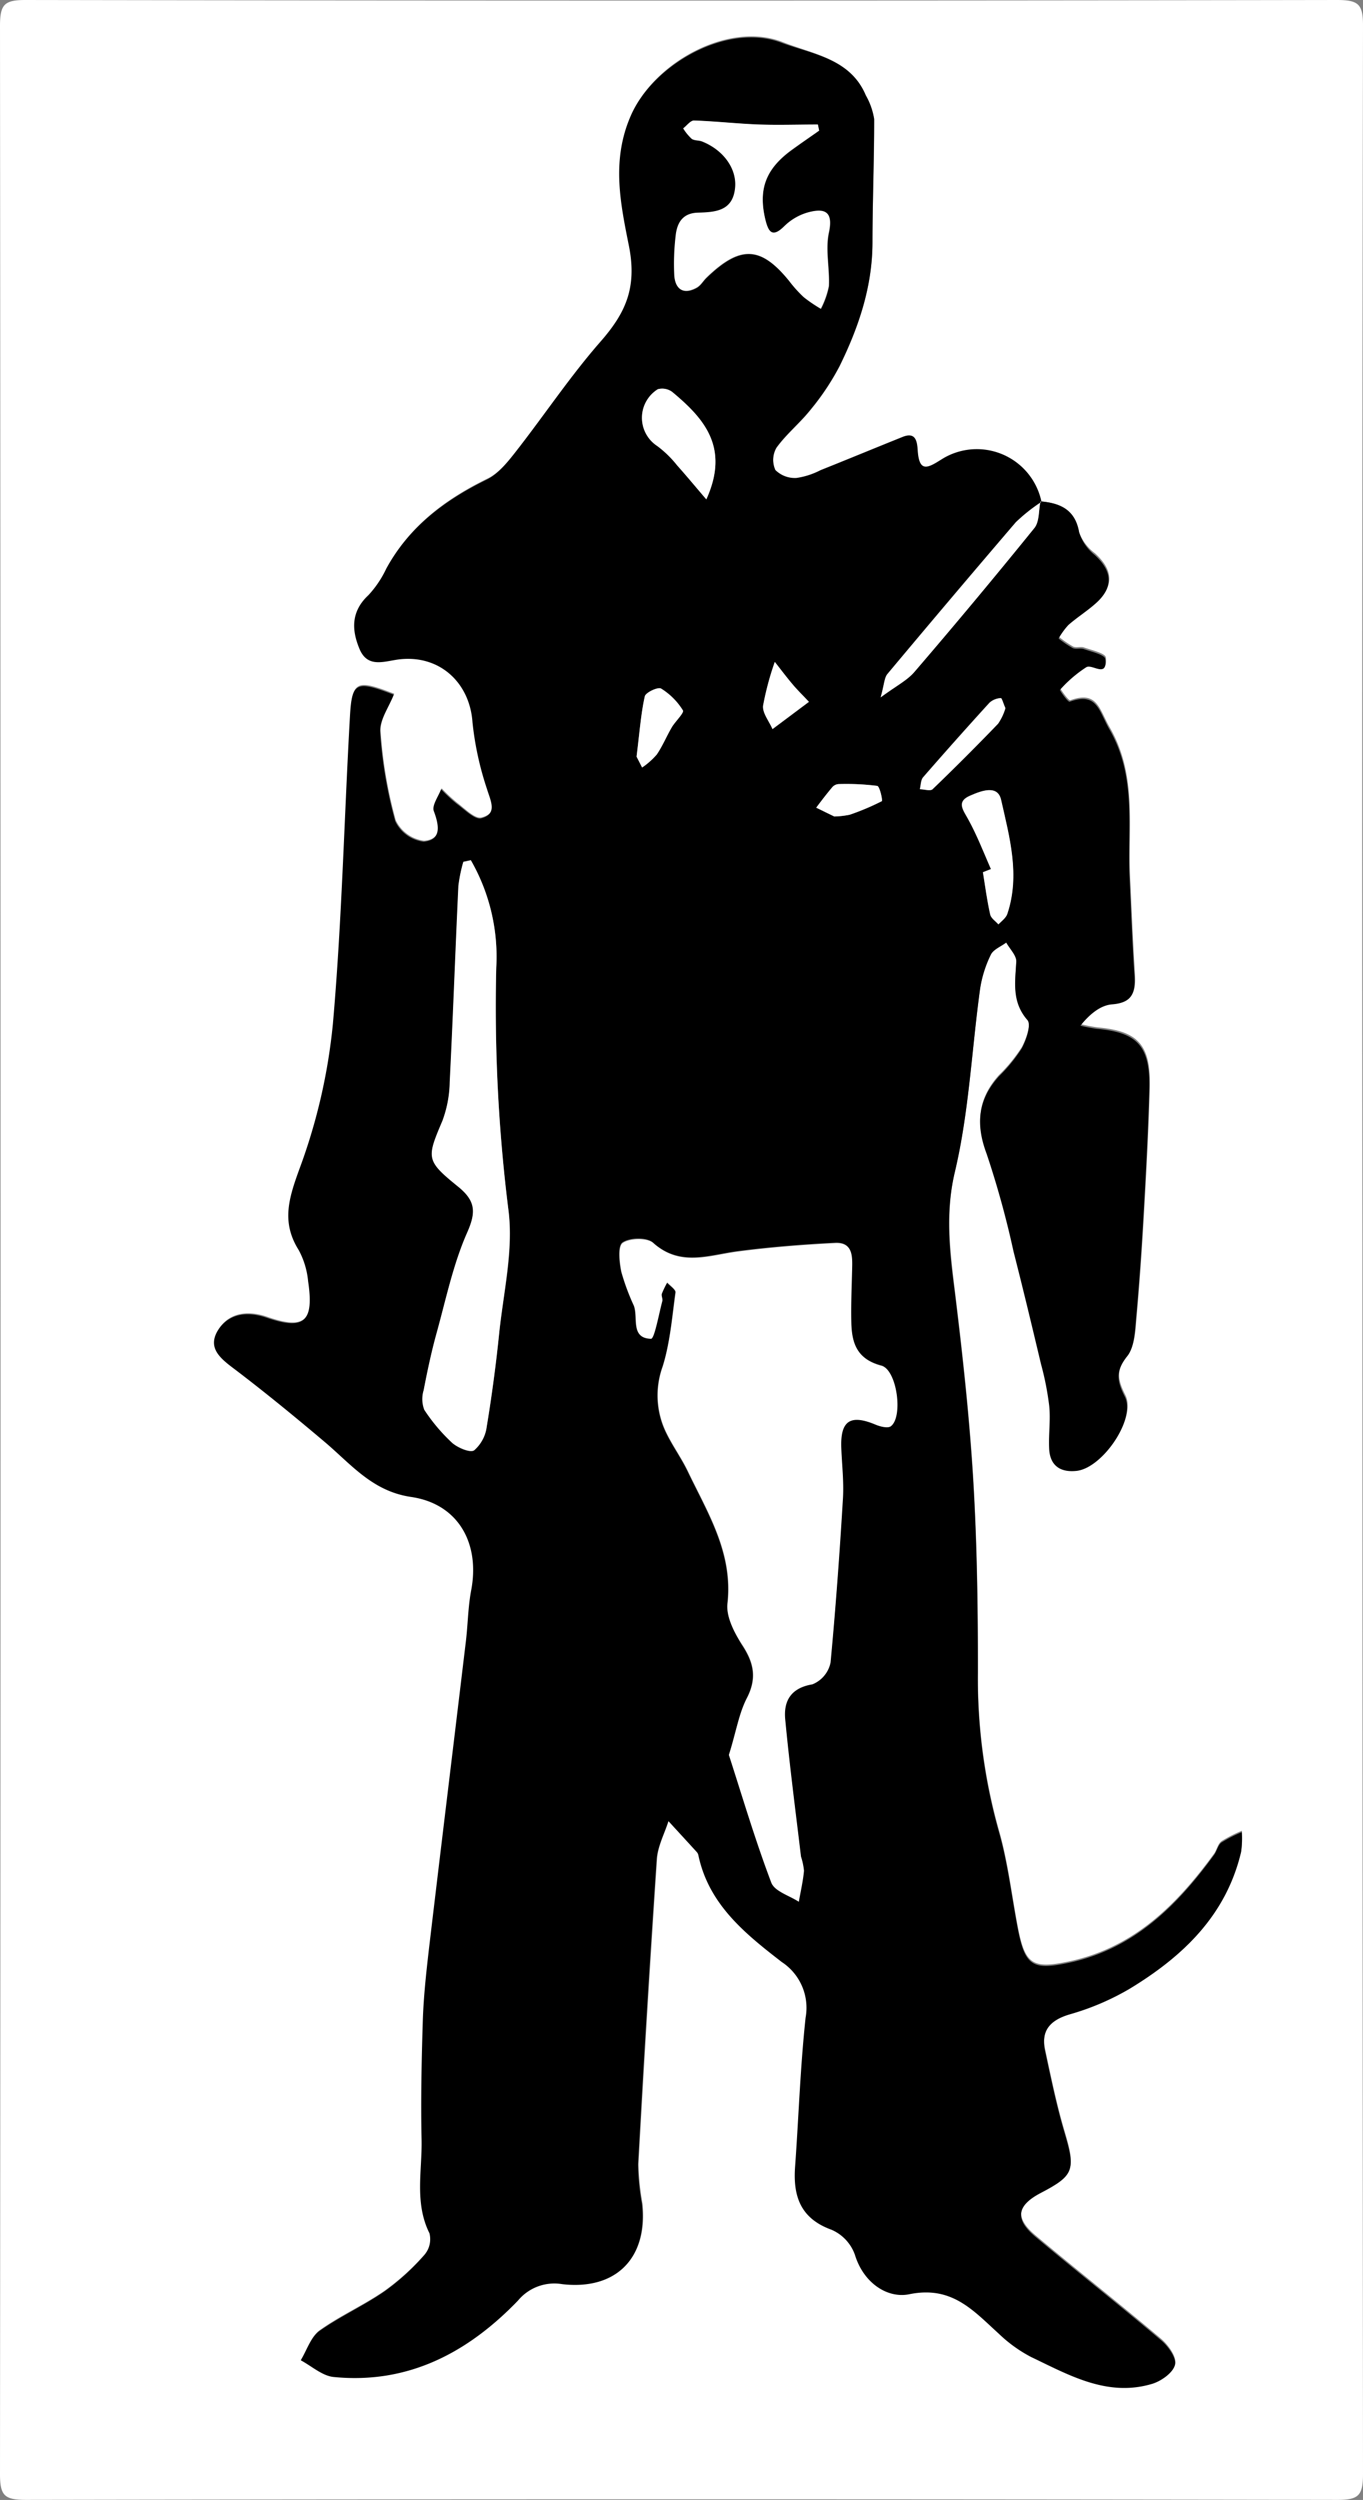 <svg xmlns="http://www.w3.org/2000/svg" viewBox="0 0 187.16 343.17"><rect x="0" y="0" width="187.16" height="343.17" fill="#808080" stroke="none"/><defs><style>.cls-1{fill:#fff;}</style></defs><title>Asset 11</title><g id="Layer_2" data-name="Layer 2"><g id="Layer_5" data-name="Layer 5"><g id="_1hI46R.tif" data-name="1hI46R.tif"><path class="cls-1" d="M187.6,172.5q0,84,.08,168c0,3-.6,3.59-3.58,3.58q-90-.16-180,0c-3,0-3.58-.6-3.58-3.58q.15-168,0-336c0-3,.6-3.59,3.58-3.58q90,.16,180,0c3,0,3.59.6,3.58,3.58Q187.52,88.5,187.6,172.5ZM143.39,69.74l.11.11A9.07,9.07,0,0,0,129.9,64c-2,1.25-3.2,2-3.4-1.21-.07-1.17-.26-2.53-2.08-1.79-3.76,1.51-7.5,3.06-11.26,4.56a10.42,10.42,0,0,1-3.31,1.07A3.81,3.81,0,0,1,107,65.49a3.35,3.35,0,0,1,.15-3.09c1.35-1.87,3.21-3.37,4.66-5.19a34.3,34.3,0,0,0,4-6c2.62-5.35,4.51-10.94,4.52-17,0-5.64.25-11.28.23-16.92A9.64,9.64,0,0,0,119.4,14c-2.1-5-7.22-5.64-11.39-7.3-7.43-2.94-17.69,2.81-20.81,10-2.72,6.24-1.36,12.27-.22,18,1.11,5.59-.52,9.08-3.92,13-4.14,4.72-7.63,10-11.51,14.94-1.19,1.52-2.49,3.24-4.15,4-5.75,2.83-10.63,6.49-13.77,12.22a14.39,14.39,0,0,1-2.49,3.7c-2.39,2.21-2.25,4.77-1.18,7.32,1.16,2.76,3.55,1.6,5.66,1.4,5.46-.53,9.49,3.31,9.85,8.67a42.82,42.82,0,0,0,2,9.18c.51,1.7,1.47,3.43-.83,4-.89.23-2.26-1.18-3.33-2a22.42,22.42,0,0,1-2.15-2c-.36,1-1.28,2.24-1,3,.75,2,1.07,4-1.41,4.2a5,5,0,0,1-3.89-2.82,61.32,61.32,0,0,1-2.07-12.18c-.12-1.66,1.18-3.42,1.86-5.18-5.13-2-5.76-1.77-6,2.85-.8,14.11-1.11,28.26-2.35,42.34a79.22,79.22,0,0,1-4.56,19.83c-1.48,4.06-2.56,7.37-.12,11.24a11.23,11.23,0,0,1,1.28,4.27c.82,5.56-.51,6.81-5.68,5-2.76-.95-5.22-.53-6.65,1.65-1.67,2.55.51,4.09,2.49,5.6,4.1,3.11,8.09,6.38,12,9.7,3.65,3.09,6.57,6.87,12,7.65,6.44,1,9.46,6.33,8.23,12.81-.43,2.28-.45,4.63-.72,6.94-1.68,14.05-3.4,28.08-5.06,42.12-.38,3.3-.75,6.62-.86,9.93-.18,5.49-.29,11-.17,16.48.09,4.26-1,8.63,1.08,12.79a3.37,3.37,0,0,1-.7,3,32.23,32.23,0,0,1-5.5,5c-2.87,2-6.11,3.41-8.94,5.44-1.18.85-1.71,2.61-2.53,4,1.5.8,2.94,2.13,4.5,2.29,10.25,1,18.46-3.36,25.32-10.48a6.49,6.49,0,0,1,6.1-2.26c7.4.88,11.74-3.56,10.93-11a33.4,33.4,0,0,1-.54-5.42q1.16-20.94,2.55-41.85c.12-1.8,1.06-3.53,1.62-5.3,1.31,1.43,2.63,2.86,3.94,4.3a1,1,0,0,1,.19.45c1.43,6.73,6.46,10.73,11.44,14.6a7.52,7.52,0,0,1,3.27,7.64c-.73,6.78-.95,13.62-1.44,20.43-.29,4.06.73,7.13,5,8.68a5.89,5.89,0,0,1,3.16,3.37c1.18,3.89,4.49,6,7.48,5.42,5.86-1.2,8.79,2.26,12.28,5.42a19.19,19.19,0,0,0,4.44,3.2c5.24,2.5,10.46,5.51,16.6,3.69,1.26-.38,2.86-1.51,3.15-2.6.24-.92-.94-2.57-1.92-3.4-5.69-4.81-11.55-9.42-17.26-14.21-2.86-2.4-2.55-4.27.75-6,4.61-2.41,4.78-3.14,3.25-8.31-1.08-3.65-1.85-7.41-2.65-11.14-.6-2.78.62-4.25,3.39-5.07a35.17,35.17,0,0,0,8.22-3.51c7.27-4.43,13.24-10.06,15.3-18.77a13,13,0,0,0,.09-2.73,18.43,18.43,0,0,0-2.8,1.43c-.49.35-.63,1.15-1,1.69-5.1,7-11,12.91-19.92,14.81-5.06,1.08-6.07.42-7.06-4.81-.84-4.41-1.35-8.93-2.59-13.23a77.26,77.26,0,0,1-2.87-21.7c0-8.83-.11-17.67-.64-26.47-.52-8.62-1.47-17.22-2.52-25.79-.67-5.53-1.32-10.78,0-16.51,1.94-8.18,2.31-16.72,3.46-25.1a16.29,16.29,0,0,1,1.48-4.75c.34-.73,1.39-1.13,2.12-1.68.49.88,1.43,1.79,1.38,2.64-.15,2.83-.65,5.52,1.53,8,.55.63-.16,2.74-.79,3.9a21.9,21.9,0,0,1-3.14,3.84c-2.87,3.19-3.2,6.56-1.67,10.62a127.71,127.71,0,0,1,3.76,13.43c1.31,5.12,2.54,10.26,3.76,15.4a40.31,40.31,0,0,1,1.13,5.73c.17,2-.15,4,0,6,.14,2.26,1.57,3.19,3.76,2.95,3.55-.39,8.19-7.12,6.62-10.2-1.12-2.21-1.26-3.5.32-5.52,1-1.29,1.07-3.44,1.23-5.24.45-5,.78-10,1.06-14.95.31-5.49.6-11,.75-16.47.15-5.9-1.58-7.8-7.18-8.3a22.65,22.65,0,0,1-2.27-.43c1.27-1.6,2.77-2.81,4.34-2.93,2.86-.2,3.22-1.66,3.07-4-.29-4.47-.46-8.95-.67-13.43-.31-6.86,1-13.82-2.8-20.39-1.45-2.5-1.68-5.09-5.42-3.72-.23.08-1.39-1.57-1.33-1.63a17.56,17.56,0,0,1,3.63-3.12c.82-.45,2.9,1.53,2.59-1.13-.07-.58-1.93-1-3-1.37-.45-.16-1.06.08-1.48-.12a14.26,14.26,0,0,1-1.93-1.31,10.06,10.06,0,0,1,1.34-1.85c1.24-1.09,2.67-2,3.89-3.09,2.35-2.17,2.13-4.34-.3-6.55A6.36,6.36,0,0,1,148.7,74C148.15,70.85,146.09,70,143.39,69.74Z" transform="translate(-0.52 -0.92)"/><path d="M143.39,69.74c2.7.24,4.76,1.11,5.31,4.24a6.36,6.36,0,0,0,2.11,3.1c2.43,2.21,2.65,4.38.3,6.55-1.22,1.12-2.65,2-3.89,3.09a10.06,10.06,0,0,0-1.34,1.85,14.26,14.26,0,0,0,1.93,1.31c.42.2,1,0,1.48.12,1.06.38,2.92.79,3,1.37.31,2.66-1.77.68-2.59,1.13a17.56,17.56,0,0,0-3.63,3.12c-.06.06,1.1,1.71,1.33,1.63,3.74-1.37,4,1.22,5.42,3.72,3.82,6.57,2.49,13.53,2.8,20.39.21,4.48.38,9,.67,13.43.15,2.32-.21,3.78-3.07,4-1.57.12-3.07,1.33-4.34,2.93a22.65,22.65,0,0,0,2.27.43c5.6.5,7.33,2.4,7.18,8.3-.15,5.49-.44,11-.75,16.47-.28,5-.61,10-1.06,14.95-.16,1.8-.22,4-1.23,5.24-1.58,2-1.44,3.31-.32,5.52,1.57,3.08-3.07,9.81-6.62,10.2-2.19.24-3.62-.69-3.76-2.95-.11-2,.21-4,0-6a40.31,40.31,0,0,0-1.13-5.73c-1.22-5.14-2.45-10.28-3.76-15.4A127.71,127.71,0,0,0,136,159.31c-1.53-4.06-1.2-7.43,1.67-10.62a21.9,21.9,0,0,0,3.14-3.84c.63-1.16,1.34-3.27.79-3.9-2.18-2.51-1.68-5.2-1.53-8,.05-.85-.89-1.76-1.38-2.64-.73.55-1.78.95-2.12,1.68a16.29,16.29,0,0,0-1.48,4.75c-1.15,8.38-1.52,16.92-3.46,25.1-1.36,5.73-.71,11,0,16.51,1.05,8.57,2,17.17,2.52,25.79.53,8.8.65,17.64.64,26.47a77.26,77.26,0,0,0,2.87,21.7c1.24,4.3,1.75,8.82,2.59,13.23,1,5.23,2,5.89,7.06,4.81,8.9-1.9,14.82-7.81,19.92-14.81.39-.54.53-1.34,1-1.69a18.43,18.43,0,0,1,2.8-1.43,13,13,0,0,1-.09,2.73c-2.06,8.71-8,14.34-15.3,18.77a35.17,35.17,0,0,1-8.22,3.51c-2.77.82-4,2.29-3.39,5.07.8,3.73,1.57,7.49,2.65,11.14,1.53,5.17,1.36,5.9-3.25,8.31-3.3,1.73-3.61,3.6-.75,6,5.71,4.79,11.57,9.4,17.26,14.21,1,.83,2.16,2.48,1.92,3.4-.29,1.09-1.89,2.22-3.15,2.6-6.14,1.82-11.36-1.19-16.6-3.69a19.19,19.19,0,0,1-4.44-3.2c-3.49-3.16-6.42-6.62-12.28-5.42-3,.62-6.3-1.53-7.48-5.42A5.89,5.89,0,0,0,114.7,307c-4.28-1.55-5.3-4.62-5-8.68.49-6.81.71-13.65,1.44-20.43a7.52,7.52,0,0,0-3.27-7.64c-5-3.87-10-7.87-11.44-14.6a1,1,0,0,0-.19-.45c-1.31-1.44-2.63-2.87-3.94-4.3-.56,1.77-1.5,3.5-1.62,5.3q-1.42,20.91-2.55,41.85a33.4,33.4,0,0,0,.54,5.42c.81,7.4-3.53,11.84-10.93,11a6.49,6.49,0,0,0-6.1,2.26c-6.86,7.12-15.07,11.5-25.32,10.48-1.56-.16-3-1.49-4.5-2.29.82-1.34,1.35-3.1,2.53-4,2.83-2,6.07-3.47,8.94-5.44a32.23,32.23,0,0,0,5.5-5,3.37,3.37,0,0,0,.7-3c-2.07-4.16-1-8.53-1.08-12.79-.12-5.49,0-11,.17-16.48.11-3.31.48-6.63.86-9.93,1.66-14,3.38-28.07,5.06-42.12.27-2.31.29-4.66.72-6.94,1.23-6.48-1.79-11.86-8.23-12.81-5.39-.78-8.31-4.56-12-7.65-3.93-3.32-7.92-6.59-12-9.7-2-1.51-4.16-3-2.49-5.6,1.43-2.18,3.89-2.6,6.65-1.65,5.17,1.77,6.5.52,5.68-5a11.23,11.23,0,0,0-1.28-4.27c-2.44-3.87-1.36-7.18.12-11.24a79.22,79.22,0,0,0,4.56-19.83c1.24-14.08,1.55-28.23,2.35-42.34.27-4.62.9-4.8,6-2.85-.68,1.76-2,3.52-1.86,5.18a61.32,61.32,0,0,0,2.07,12.18,5,5,0,0,0,3.89,2.82c2.48-.21,2.16-2.19,1.41-4.2-.29-.78.63-2,1-3a22.42,22.42,0,0,0,2.15,2c1.07.77,2.44,2.18,3.33,2,2.3-.6,1.34-2.33.83-4a42.82,42.82,0,0,1-2-9.18c-.36-5.36-4.39-9.2-9.85-8.67-2.11.2-4.5,1.36-5.66-1.4-1.07-2.55-1.21-5.11,1.18-7.32a14.39,14.39,0,0,0,2.49-3.7c3.14-5.73,8-9.39,13.77-12.22,1.66-.81,3-2.53,4.15-4,3.88-5,7.37-10.22,11.51-14.94,3.4-3.88,5-7.37,3.92-13-1.14-5.76-2.5-11.79.22-18,3.12-7.16,13.38-12.91,20.81-10C112.18,8.37,117.3,9,119.4,14a9.64,9.64,0,0,1,1.15,3.24c0,5.64-.22,11.28-.23,16.92,0,6.09-1.9,11.68-4.52,17a34.3,34.3,0,0,1-4,6c-1.45,1.82-3.31,3.32-4.66,5.19a3.35,3.35,0,0,0-.15,3.09,3.81,3.81,0,0,0,2.89,1.09,10.42,10.42,0,0,0,3.31-1.07c3.76-1.5,7.5-3.05,11.26-4.56,1.82-.74,2,.62,2.08,1.79.2,3.22,1.42,2.46,3.4,1.21a9.07,9.07,0,0,1,13.6,5.9A23.87,23.87,0,0,0,140,72.62q-8.89,10.32-17.62,20.81c-.44.52-.44,1.42-.94,3.22,2.13-1.58,3.63-2.32,4.63-3.49q8.37-9.76,16.48-19.76C143.26,72.53,143.13,71,143.39,69.74ZM100.61,241.82c1.82,5.62,3.59,11.63,5.79,17.48.44,1.18,2.46,1.76,3.76,2.61.25-1.42.58-2.83.71-4.26a9.35,9.35,0,0,0-.41-1.94c-.75-6.25-1.56-12.49-2.16-18.75-.25-2.57.69-4.4,3.73-4.9a4.11,4.11,0,0,0,2.49-3c.75-7.49,1.25-15,1.7-22.53.14-2.3-.15-4.64-.23-7-.12-3.67,1.26-4.56,4.7-3.12.65.27,1.7.54,2.11.22,1.7-1.3.84-7.74-1.29-8.29-3.35-.86-4.07-3.08-4.14-5.91-.06-2.45,0-4.91.11-7.37,0-1.73.12-3.67-2.29-3.56-4.46.22-8.92.58-13.34,1.15-4,.52-7.95,2.18-11.69-1.18-.82-.74-3.19-.7-4.17,0-.68.47-.45,2.68-.18,4a31.3,31.3,0,0,0,1.72,4.64c.62,1.67-.49,4.44,2.33,4.52.48,0,1.07-3.36,1.56-5.18.08-.29-.16-.69-.07-1A12.38,12.38,0,0,1,92.1,177c.41.45,1.2.95,1.15,1.34-.47,3.42-.72,6.95-1.77,10.2a11.65,11.65,0,0,0,.53,9.15c.87,1.78,2.06,3.42,2.92,5.21,2.75,5.74,6.22,11.19,5.46,18.11-.2,1.83,1,4.06,2,5.72,1.65,2.48,2.07,4.61.63,7.37C102,236.19,101.57,238.69,100.61,241.82ZM65.17,119l-1,.17a20.86,20.86,0,0,0-.67,3.27c-.42,9-.74,18-1.19,26.94a16.08,16.08,0,0,1-1,5.31c-2.16,5.11-2.3,5.44,2.11,9,2.39,1.93,2.57,3.44,1.3,6.32-1.92,4.33-2.9,9.07-4.17,13.67-.73,2.64-1.3,5.33-1.82,8a4.11,4.11,0,0,0,.09,2.68A24.3,24.3,0,0,0,62.64,199c.76.69,2.46,1.41,3,1a5.16,5.16,0,0,0,1.72-3.23q1.05-6.37,1.71-12.81c.58-5.62,2-11.37,1.28-16.86a224.43,224.43,0,0,1-1.68-33.37A26.57,26.57,0,0,0,65.17,119ZM113,18.85l-.16-.82c-2.7,0-5.4.08-8.09,0-3-.11-5.94-.45-8.91-.55-.49,0-1,.7-1.49,1.08A6.94,6.94,0,0,0,95.52,20c.37.27,1,.19,1.43.37,3,1.18,4.8,3.77,4.55,6.36-.3,3.22-2.7,3.36-5.1,3.43-2.13.06-2.89,1.42-3.07,3.22a32.87,32.87,0,0,0-.18,5.43c.15,1.92,1.31,2.61,3.09,1.62.54-.31.9-1,1.37-1.41,4.6-4.42,7.41-4.29,11.31.51a17.44,17.44,0,0,0,2,2.22,20,20,0,0,0,2.34,1.59,11.59,11.59,0,0,0,1.1-3.11c.12-2.45-.5-5,0-7.34.63-2.92-.56-3.36-2.77-2.79A7.6,7.6,0,0,0,108.24,32c-1.6,1.58-2.16.89-2.59-.82-1.05-4.28,0-7.13,3.82-9.81C110.65,20.49,111.84,19.68,113,18.85ZM97.51,69.47c3.23-7.15-.32-11.11-4.67-14.73a2.31,2.31,0,0,0-2-.39,4.62,4.62,0,0,0-.08,7.79,14.71,14.71,0,0,1,2.74,2.67C94.77,66.22,96,67.7,97.51,69.47Zm39.08,50.75-1.12.43c.33,1.94.59,3.89,1,5.81.11.51.73.9,1.12,1.35.42-.48,1-.88,1.22-1.43,1.79-5.32.3-10.55-.85-15.67-.48-2.14-2.79-1.2-4.27-.56-1.85.81-1,1.89-.27,3.18C134.66,115.53,135.56,117.91,136.59,120.22ZM87.93,104.78l.77,1.49a10.43,10.43,0,0,0,2-1.77c.81-1.18,1.36-2.54,2.09-3.78.48-.82,1.71-2,1.51-2.29a9.22,9.22,0,0,0-3-3c-.41-.25-2.11.53-2.23,1.07C88.53,98.88,88.36,101.34,87.93,104.78Zm50.65-6.65c-.27-.59-.49-1.4-.65-1.39a2.54,2.54,0,0,0-1.55.63q-4.62,5.07-9.12,10.24c-.33.39-.31,1.08-.45,1.64.59,0,1.43.28,1.74,0q4.59-4.39,9-9A7.49,7.49,0,0,0,138.58,98.13ZM115.08,113a12.19,12.19,0,0,0,2.11-.24,33.68,33.68,0,0,0,4.41-1.86c.15-.07-.29-2-.63-2.1a33.7,33.7,0,0,0-5.23-.25,1.26,1.26,0,0,0-.9.39c-.78.92-1.5,1.9-2.24,2.85Zm-8.17-21.2a39.84,39.84,0,0,0-1.59,6c-.11,1,.83,2.13,1.29,3.21l5-3.74c-.74-.8-1.53-1.56-2.23-2.39C108.5,93.85,107.7,92.78,106.91,91.78Z" transform="translate(-0.52 -0.92)"/><path class="cls-1" d="M100.61,241.82c1-3.13,1.35-5.63,2.46-7.76,1.44-2.76,1-4.89-.63-7.37-1.1-1.66-2.25-3.89-2-5.72.76-6.92-2.71-12.37-5.46-18.11-.86-1.79-2.05-3.43-2.92-5.21a11.65,11.65,0,0,1-.53-9.15c1-3.25,1.3-6.78,1.77-10.2,0-.39-.74-.89-1.15-1.34a12.38,12.38,0,0,0-.75,1.56c-.09.29.15.69.07,1-.49,1.82-1.08,5.19-1.56,5.18-2.82-.08-1.71-2.85-2.33-4.52a31.3,31.3,0,0,1-1.72-4.64c-.27-1.34-.5-3.55.18-4,1-.67,3.35-.71,4.17,0,3.74,3.36,7.68,1.7,11.69,1.18,4.42-.57,8.88-.93,13.34-1.15,2.41-.11,2.33,1.83,2.29,3.56-.06,2.46-.17,4.92-.11,7.37.07,2.83.79,5,4.14,5.91,2.13.55,3,7,1.29,8.29-.41.32-1.46.05-2.11-.22-3.44-1.44-4.82-.55-4.7,3.12.08,2.32.37,4.66.23,7-.45,7.52-1,15-1.7,22.53a4.11,4.11,0,0,1-2.49,3c-3,.5-4,2.33-3.73,4.9.6,6.26,1.41,12.5,2.16,18.75a9.35,9.35,0,0,1,.41,1.94c-.13,1.43-.46,2.84-.71,4.26-1.3-.85-3.32-1.43-3.76-2.61C104.2,253.45,102.43,247.44,100.61,241.82Z" transform="translate(-0.52 -0.92)"/><path class="cls-1" d="M65.17,119a26.57,26.57,0,0,1,3.49,14.72,224.43,224.43,0,0,0,1.68,33.37c.67,5.49-.7,11.24-1.28,16.86q-.66,6.44-1.71,12.81A5.16,5.16,0,0,1,65.63,200c-.53.37-2.23-.35-3-1a24.3,24.3,0,0,1-3.85-4.55,4.11,4.11,0,0,1-.09-2.68c.52-2.7,1.09-5.39,1.82-8,1.27-4.6,2.25-9.34,4.17-13.67,1.27-2.88,1.09-4.39-1.3-6.32-4.41-3.57-4.27-3.9-2.11-9a16.08,16.08,0,0,0,1-5.31c.45-9,.77-18,1.19-26.94a20.86,20.86,0,0,1,.67-3.27Z" transform="translate(-0.52 -0.92)"/><path class="cls-1" d="M113,18.85c-1.18.83-2.37,1.64-3.55,2.48-3.78,2.68-4.87,5.53-3.82,9.81.43,1.71,1,2.4,2.59.82a7.6,7.6,0,0,1,3.33-1.91c2.21-.57,3.4-.13,2.77,2.79-.5,2.34.12,4.89,0,7.34a11.59,11.59,0,0,1-1.1,3.11,20,20,0,0,1-2.34-1.59,17.44,17.44,0,0,1-2-2.22c-3.9-4.8-6.71-4.93-11.31-.51-.47.46-.83,1.1-1.37,1.41-1.78,1-2.94.3-3.09-1.62a32.87,32.87,0,0,1,.18-5.43c.18-1.8.94-3.16,3.07-3.22,2.4-.07,4.8-.21,5.1-3.43.25-2.59-1.6-5.18-4.55-6.36-.45-.18-1.06-.1-1.43-.37a6.94,6.94,0,0,1-1.15-1.41c.5-.38,1-1.09,1.49-1.08,3,.1,5.94.44,8.91.55,2.69.1,5.39,0,8.09,0Z" transform="translate(-0.52 -0.92)"/><path class="cls-1" d="M97.51,69.47c-1.52-1.77-2.74-3.25-4-4.66a14.71,14.71,0,0,0-2.74-2.67,4.62,4.62,0,0,1,.08-7.79,2.31,2.31,0,0,1,2,.39C97.19,58.36,100.74,62.32,97.51,69.47Z" transform="translate(-0.52 -0.92)"/><path class="cls-1" d="M143.39,69.74c-.26,1.23-.13,2.79-.83,3.66q-8.09,10-16.48,19.76c-1,1.17-2.5,1.91-4.63,3.49.5-1.8.5-2.7.94-3.22Q131.14,83,140,72.62a23.87,23.87,0,0,1,3.49-2.77Z" transform="translate(-0.52 -0.92)"/><path class="cls-1" d="M136.59,120.22c-1-2.31-1.93-4.69-3.14-6.89-.71-1.29-1.58-2.37.27-3.18,1.48-.64,3.79-1.58,4.27.56,1.15,5.12,2.64,10.35.85,15.67-.18.55-.8,1-1.22,1.43-.39-.45-1-.84-1.12-1.35-.44-1.92-.7-3.87-1-5.81Z" transform="translate(-0.52 -0.92)"/><path class="cls-1" d="M87.93,104.78c.43-3.44.6-5.9,1.13-8.27.12-.54,1.82-1.32,2.23-1.07a9.22,9.22,0,0,1,3,3c.2.33-1,1.47-1.51,2.29-.73,1.24-1.28,2.6-2.09,3.78a10.43,10.43,0,0,1-2,1.77Z" transform="translate(-0.52 -0.92)"/><path class="cls-1" d="M138.58,98.13a7.49,7.49,0,0,1-1,2.13q-4.41,4.58-9,9c-.31.29-1.15,0-1.74,0,.14-.56.12-1.25.45-1.64q4.5-5.17,9.12-10.24a2.54,2.54,0,0,1,1.55-.63C138.09,96.73,138.31,97.54,138.58,98.13Z" transform="translate(-0.52 -0.92)"/><path class="cls-1" d="M115.08,113l-2.48-1.21c.74-1,1.46-1.93,2.24-2.85a1.26,1.26,0,0,1,.9-.39,33.7,33.7,0,0,1,5.23.25c.34,0,.78,2,.63,2.1a33.68,33.68,0,0,1-4.41,1.86A12.19,12.19,0,0,1,115.08,113Z" transform="translate(-0.52 -0.92)"/><path class="cls-1" d="M106.91,91.78c.79,1,1.59,2.07,2.45,3.09.7.83,1.49,1.59,2.23,2.39l-5,3.74c-.46-1.08-1.4-2.21-1.29-3.21A39.84,39.84,0,0,1,106.91,91.78Z" transform="translate(-0.52 -0.92)"/></g></g></g></svg>